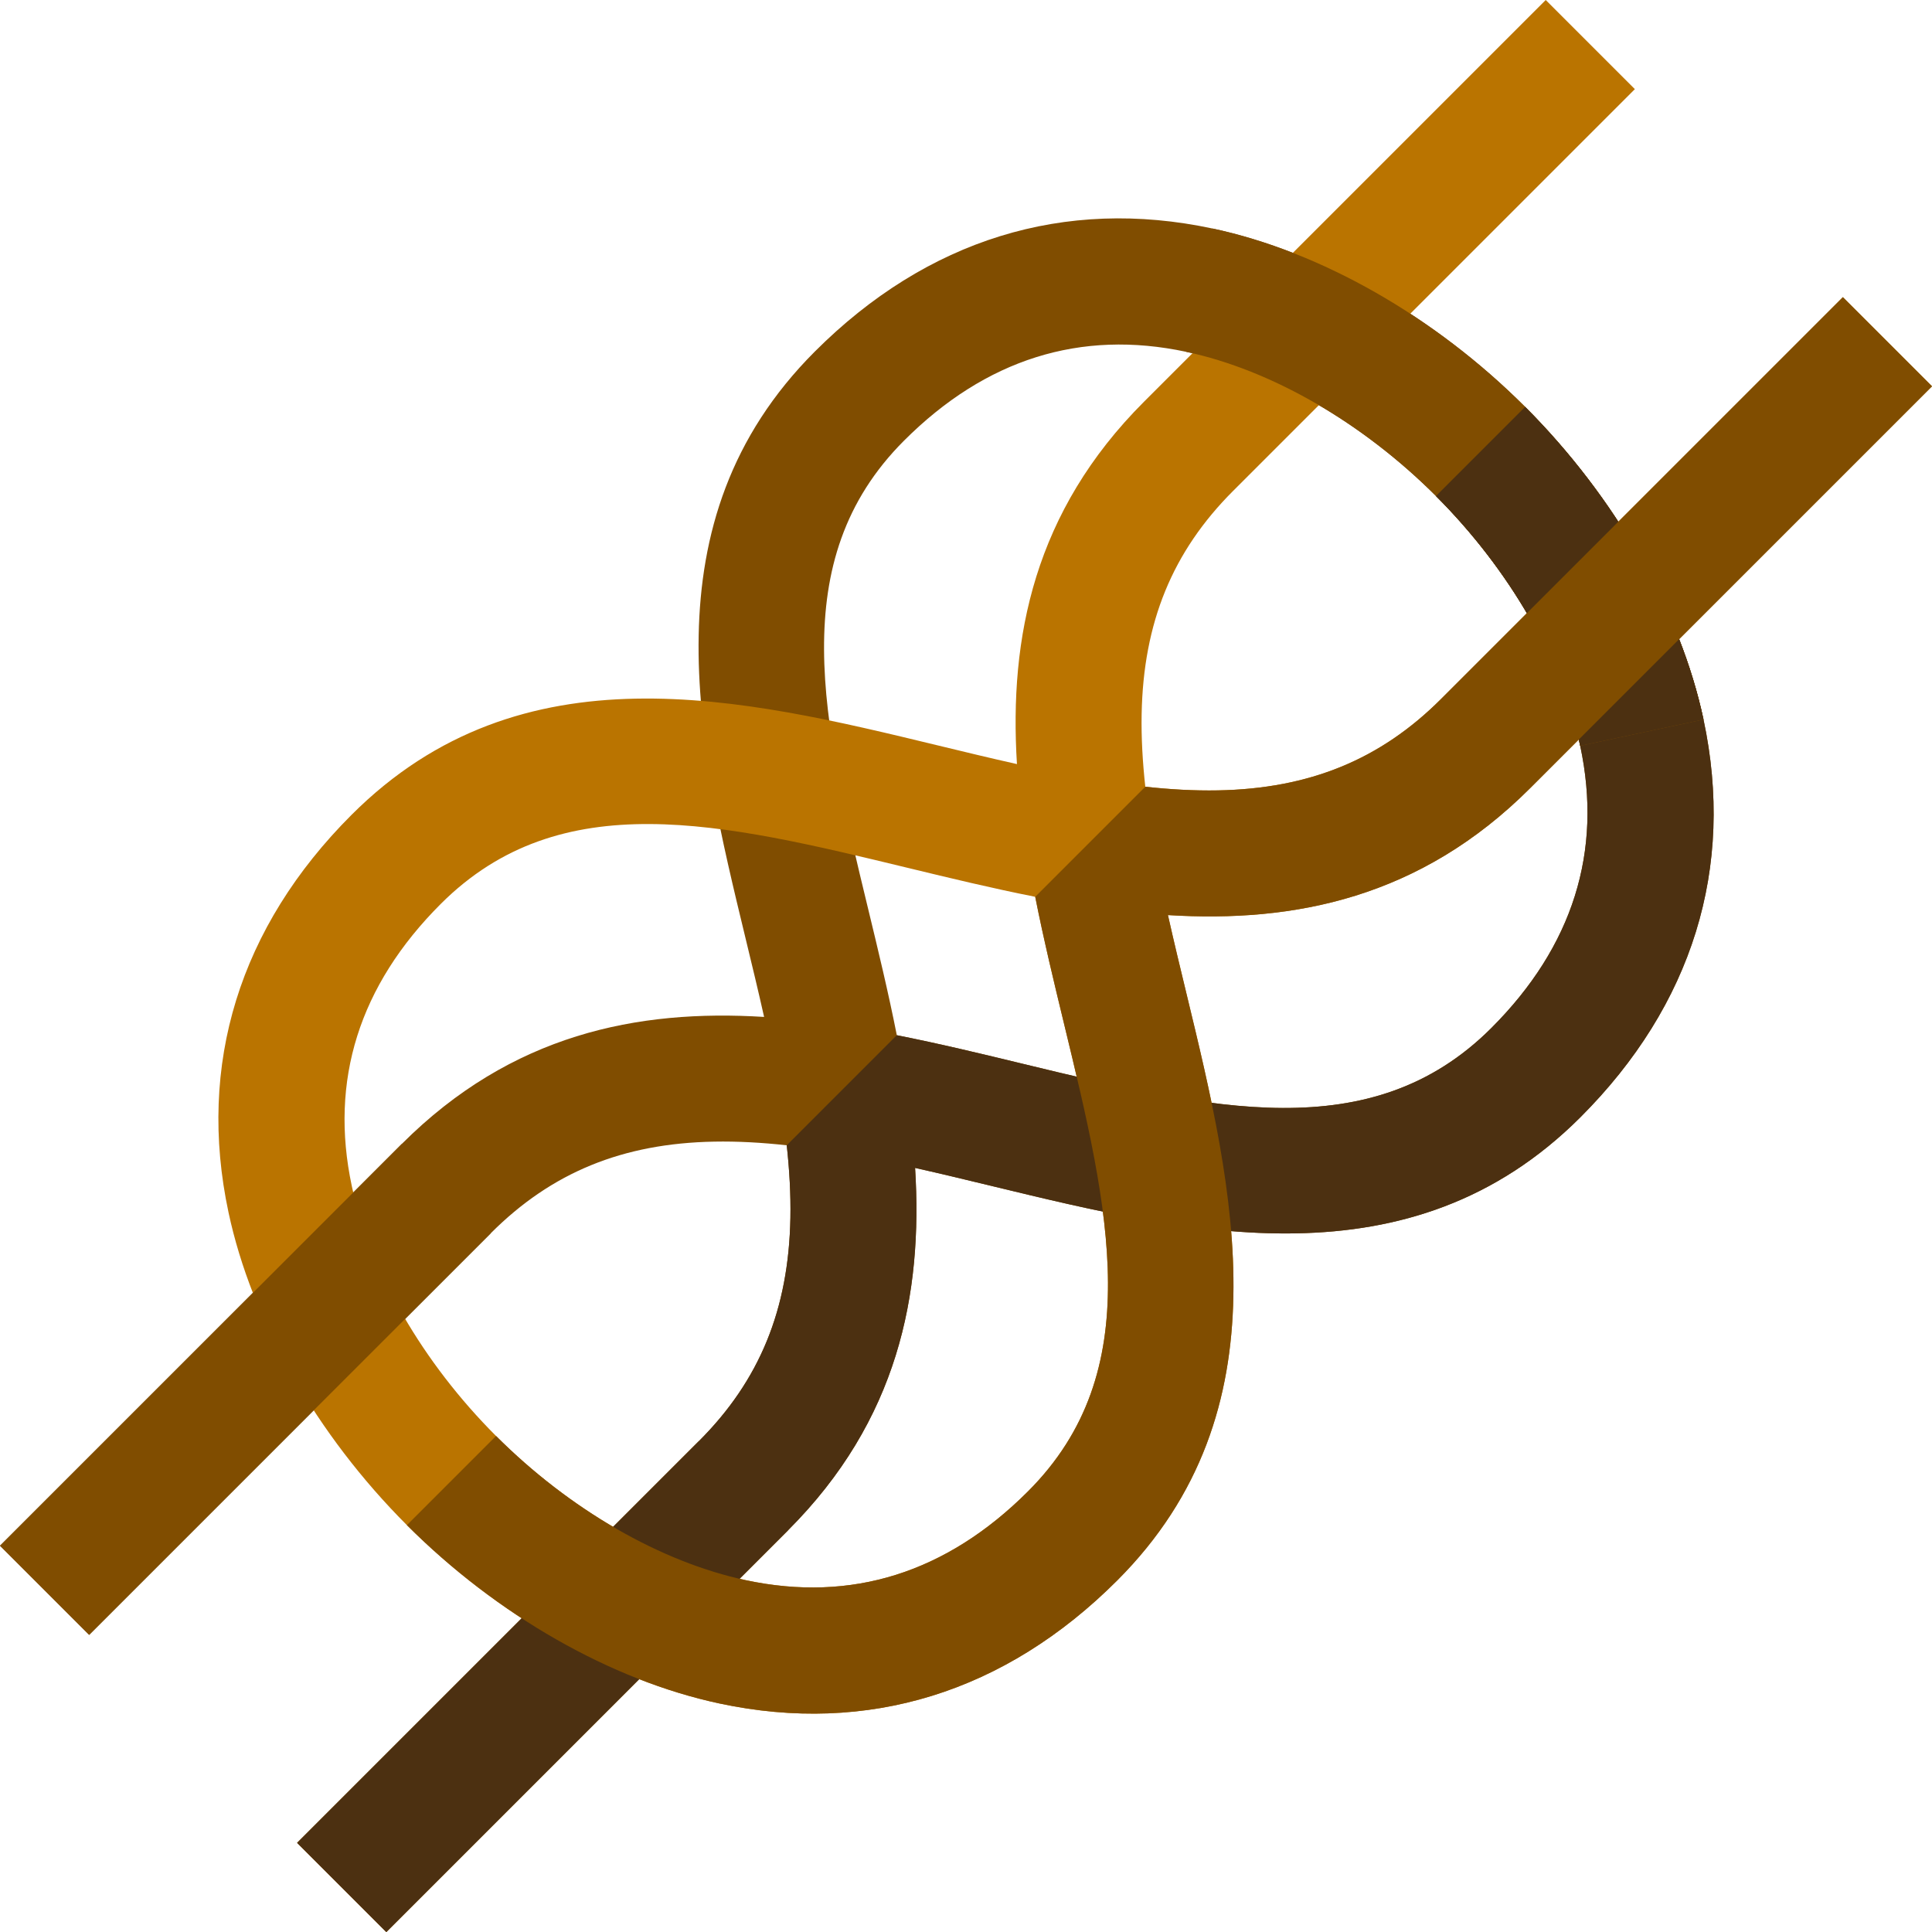 <svg xmlns="http://www.w3.org/2000/svg" viewBox="0 0 512 512"><path d="M102.377 512.002l-23.624-23.624L185.23 381.901c16.081-16.081 23.782-34.881 24.235-59.164.116-6.237-.253-12.666-.97-19.224-6.558-.718-12.988-1.087-19.224-.97-24.282.451-43.081 8.152-59.164 24.235L23.63 433.255.004 409.629l106.477-106.477c29.066-29.066 62.41-35.753 96.014-33.655-1.56-6.974-3.251-13.959-4.926-20.878-12.52-51.735-26.71-110.373 18.38-155.464 29.697-29.697 66.137-40.969 105.38-32.596 28.744 6.133 58.94 23.361 82.846 47.267 23.908 23.908 41.138 54.105 47.271 82.849 8.374 39.243-2.898 75.683-32.595 105.381-45.09 45.09-103.728 30.9-155.464 18.38-6.919-1.675-13.904-3.366-20.878-4.926 2.098 33.604-4.589 66.948-33.655 96.014L102.377 512.002zm278.172-380.549c-19.466-19.466-43.591-33.394-66.192-38.217-28.022-5.978-53.182 1.943-74.784 23.545-31.832 31.832-21.497 74.534-9.531 123.979 2.651 10.953 5.372 22.199 7.623 33.582 11.383 2.251 22.629 4.971 33.582 7.623 49.446 11.966 92.147 22.301 123.979-9.531 21.602-21.602 29.523-46.764 23.545-74.784-4.824-22.602-18.755-46.729-38.222-66.197z" fill="#804d00"/><path d="M107.831 404.171c-23.907-23.907-41.136-54.102-47.267-82.846-8.373-39.242 2.899-75.683 32.597-105.381 45.09-45.09 103.728-30.9 155.462-18.379 6.919 1.675 13.904 3.366 20.878 4.926-2.099-33.604 4.588-66.947 33.653-96.012L409.631.002l23.624 23.624-106.477 106.478c-16.081 16.081-23.782 34.881-24.232 59.161-.116 6.237.252 12.667.97 19.224 6.557.719 12.988 1.087 19.224.97 24.281-.451 43.08-8.151 59.161-24.232L488.379 78.75l23.624 23.624-106.478 106.478c-29.066 29.066-62.409 35.753-96.012 33.653 1.56 6.974 3.251 13.959 4.925 20.878 12.521 51.735 26.712 110.373-18.379 155.464-29.697 29.697-66.137 40.97-105.381 32.595-28.742-6.133-58.939-23.363-82.847-47.271zm166.513-166.509c-11.383-2.25-22.628-4.971-33.582-7.623-49.445-11.966-92.147-22.301-123.978 9.531-21.603 21.603-29.526 46.764-23.546 74.785 4.822 22.6 18.751 46.727 38.217 66.192 19.468 19.468 43.596 33.398 66.196 38.221 28.02 5.978 53.181-1.942 74.784-23.545 31.832-31.832 21.497-74.534 9.531-123.98-2.65-10.953-5.371-22.197-7.622-33.581z" fill="#ba7400"/><g fill="#804d00"><path d="M208.848 405.524L102.375 511.997 78.75 488.373 185.224 381.9zM106.476 303.163l23.624 23.624L23.626 433.26.002 409.636z"/></g><path d="M418.849 296.059c29.697-29.697 40.969-66.137 32.595-105.381-6.133-28.743-23.361-58.94-47.269-82.847l-23.624 23.624c19.466 19.467 33.396 43.593 38.219 66.194 5.978 28.02-1.943 53.182-23.545 74.784-31.832 31.832-74.534 21.497-123.979 9.531-10.953-2.651-22.199-5.372-33.582-7.623l-29.171 29.171c.718 6.558 1.087 12.988.97 19.224-.451 24.282-8.152 43.081-24.235 59.164L78.752 488.377l23.624 23.624 106.477-106.477c29.066-29.066 35.753-62.41 33.655-96.014 6.974 1.56 13.959 3.251 20.878 4.926 51.736 12.522 110.373 26.713 155.463-18.377z" fill="#4c3011"/><path d="M321.328 60.561c28.744 6.133 58.94 23.361 82.846 47.267 23.908 23.908 41.138 54.105 47.271 82.849l-32.674 6.972c-4.823-22.602-18.754-46.73-38.221-66.196-19.466-19.466-43.591-33.394-66.192-38.217l6.97-32.675z" fill="#804d00"/><path d="M404.173 107.829c23.908 23.908 41.138 54.105 47.271 82.849l-32.674 6.972c-4.823-22.602-18.754-46.73-38.221-66.196l23.624-23.625z" fill="#4c3011"/><path d="M314.44 263.384c-1.674-6.919-3.364-13.903-4.925-20.878 33.604 2.099 66.947-4.588 96.012-33.653l106.478-106.478-23.625-23.624-106.478 106.478c-16.081 16.081-34.881 23.782-59.161 24.232-6.237.116-12.667-.252-19.224-.97l-29.173 29.173c2.25 11.383 4.971 22.628 7.623 33.58 11.966 49.446 22.301 92.148-9.531 123.98-21.603 21.603-46.764 29.523-74.784 23.545-22.601-4.823-46.727-18.752-66.194-38.219l-23.624 23.624c23.908 23.907 54.104 41.137 82.847 47.269 39.242 8.374 75.683-2.898 105.381-32.595 45.09-45.092 30.899-103.729 18.378-155.464z" fill="#804d00"/></svg>